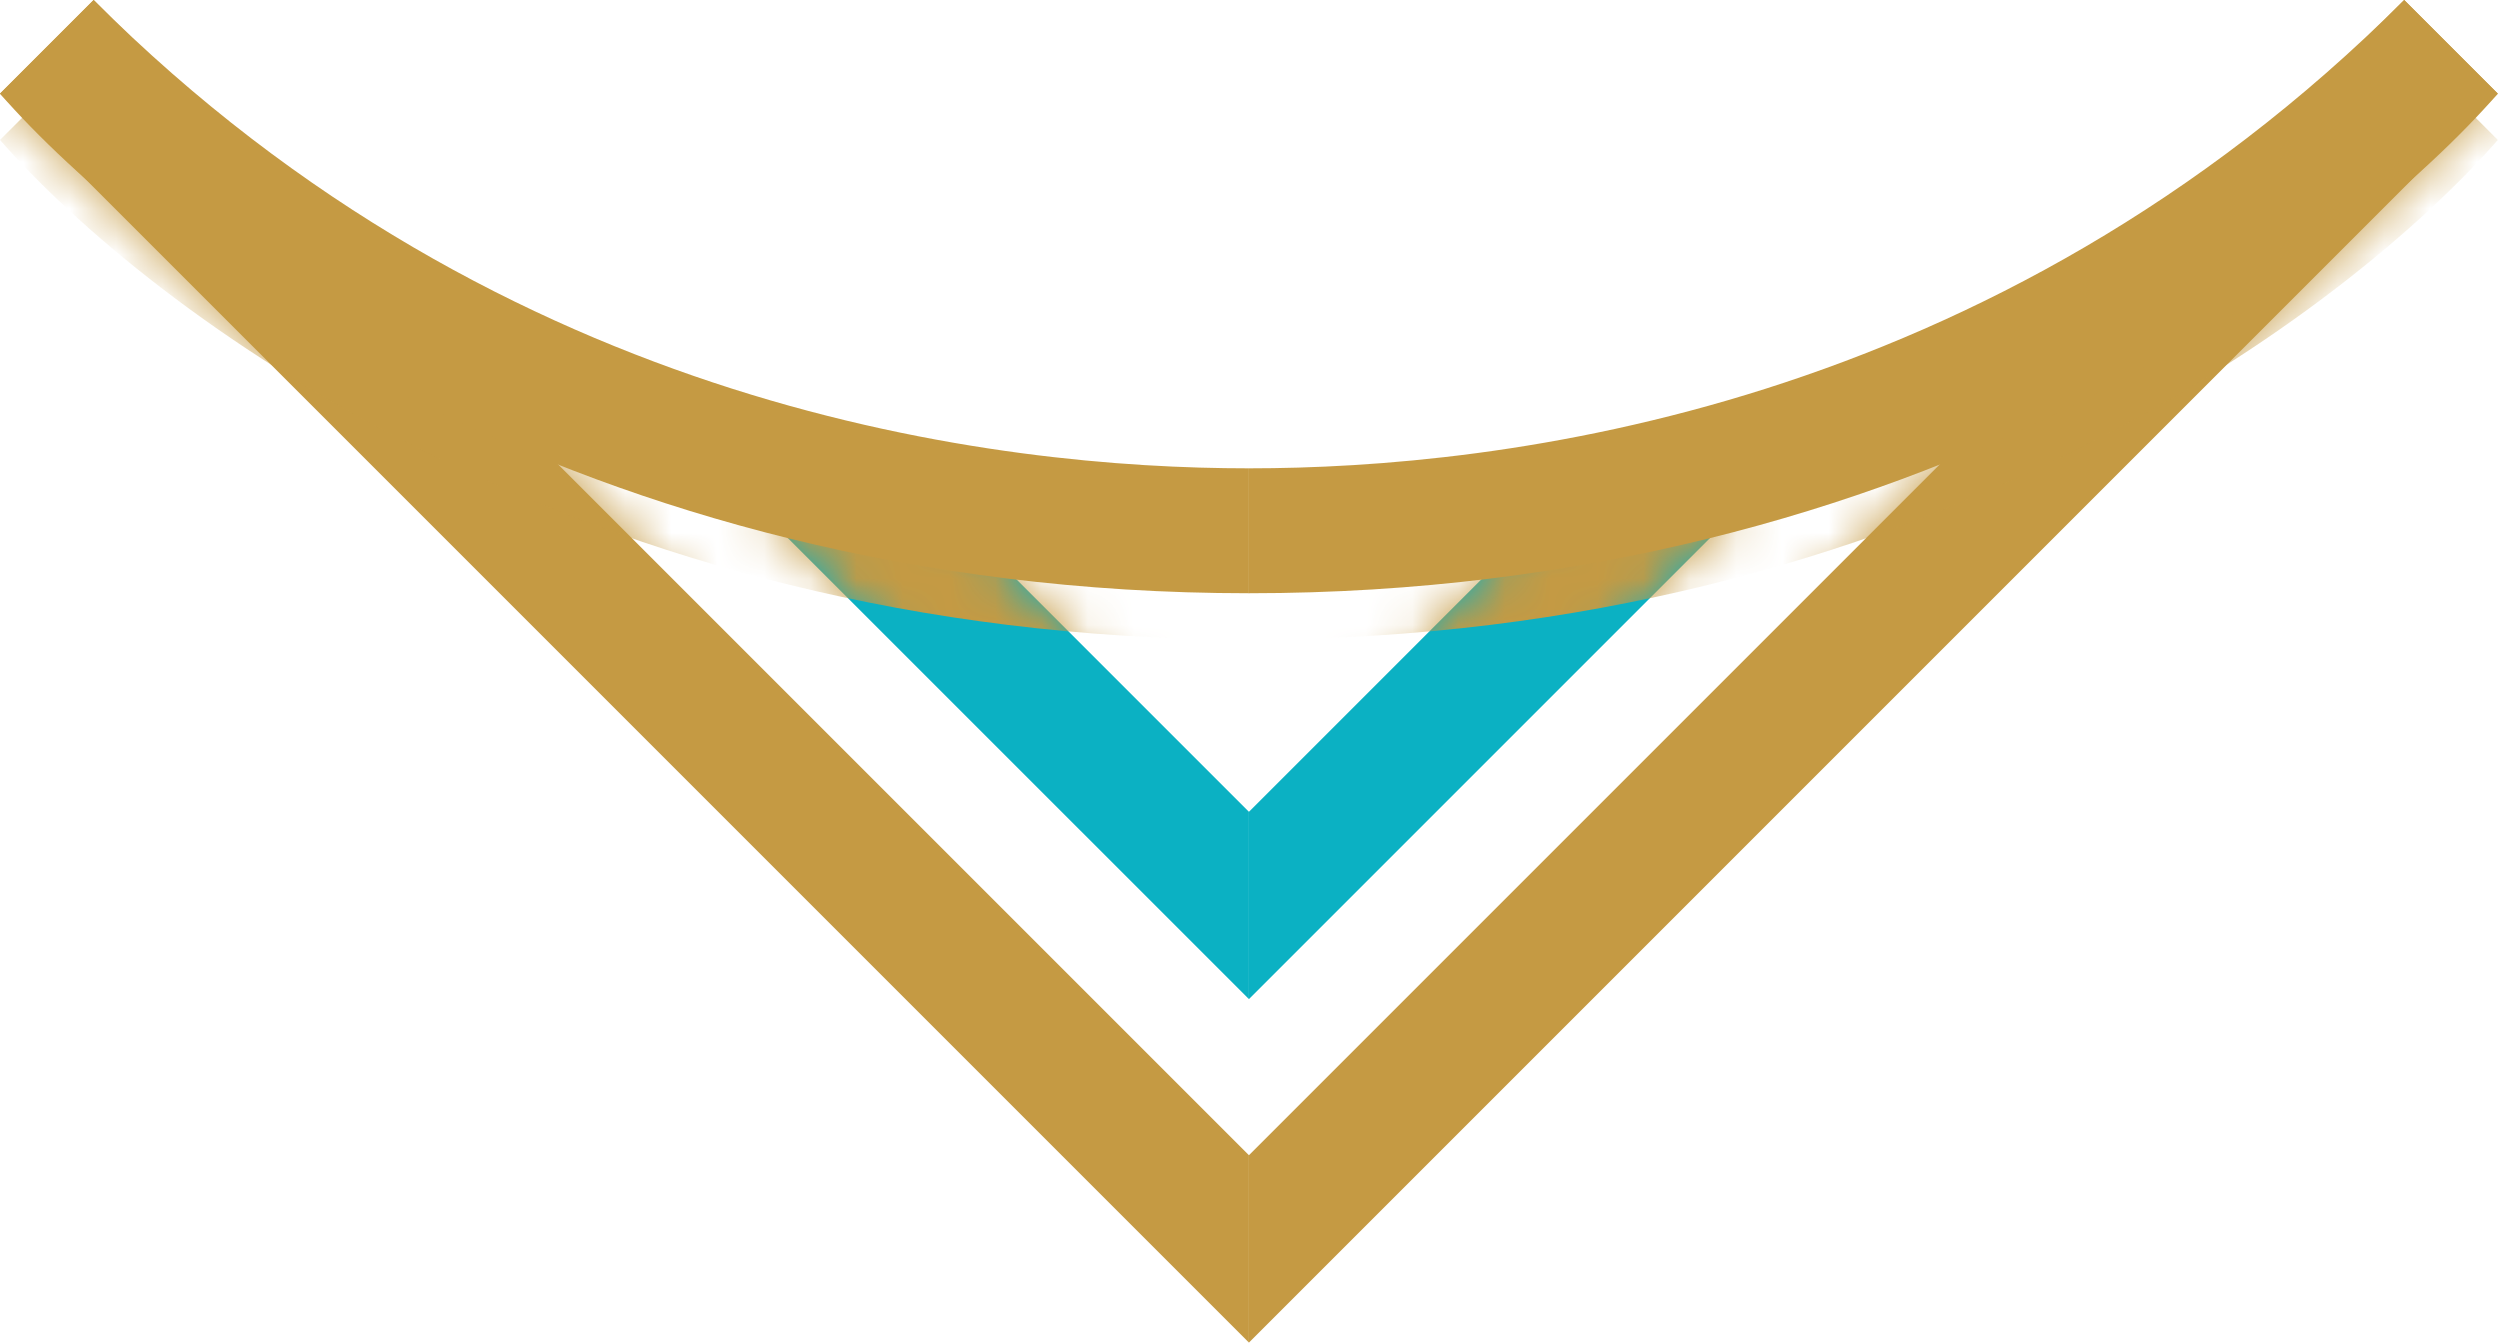 <svg width="54" height="29" viewBox="0 0 54 29" fill="none" xmlns="http://www.w3.org/2000/svg">
<path d="M26.977 17.535V21.581L37.767 10.791H33.721L26.977 17.535Z" fill="#0BB1C3"/>
<path d="M26.977 24.953V29L53.953 2.023L51.93 0L26.977 24.953Z" fill="#C59A43"/>
<mask id="mask0" mask-type="alpha" maskUnits="userSpaceOnUse" x="26" y="0" width="28" height="29">
<path d="M26.977 17.535V21.581L37.767 10.791H33.721L26.977 17.535Z" fill="#0BB1C3"/>
<path d="M26.977 24.953V29L53.953 2.023L51.93 0L26.977 24.953Z" fill="#C59A43"/>
</mask>
<g mask="url(#mask0)">
<g filter="url(#filter0_d)">
<path d="M26.977 10.116V12.814C41.544 12.814 50.806 5.62 53.953 2.023L51.93 0C43.028 8.902 32.372 10.116 26.977 10.116Z" fill="#C59A43"/>
</g>
</g>
<path d="M26.977 10.116V12.814C41.544 12.814 50.806 5.62 53.953 2.023L51.93 0C43.028 8.902 32.372 10.116 26.977 10.116Z" fill="#C59A43"/>
<path d="M26.977 17.535V21.581L16.186 10.791H20.232L26.977 17.535Z" fill="#0BB1C3"/>
<path d="M26.977 24.953V29L-0 2.023L2.023 0L26.977 24.953Z" fill="#C59A43"/>
<mask id="mask1" mask-type="alpha" maskUnits="userSpaceOnUse" x="0" y="0" width="27" height="29">
<path d="M26.977 17.535V21.581L16.186 10.791H20.232L26.977 17.535Z" fill="#0BB1C3"/>
<path d="M26.977 24.953V29L-0 2.023L2.023 0L26.977 24.953Z" fill="#C59A43"/>
</mask>
<g mask="url(#mask1)">
<g filter="url(#filter1_d)">
<path d="M26.977 10.116V12.814C12.409 12.814 3.147 5.62 -0 2.023L2.023 0C10.925 8.902 21.581 10.116 26.977 10.116Z" fill="#C59A43"/>
</g>
</g>
<path d="M26.977 10.116V12.814C12.409 12.814 3.147 5.62 -0 2.023L2.023 0C10.925 8.902 21.581 10.116 26.977 10.116Z" fill="#C59A43"/>
<defs>
<filter id="filter0_d" x="25.977" y="0" width="28.977" height="14.814" filterUnits="userSpaceOnUse" color-interpolation-filters="sRGB">
<feFlood flood-opacity="0" result="BackgroundImageFix"/>
<feColorMatrix in="SourceAlpha" type="matrix" values="0 0 0 0 0 0 0 0 0 0 0 0 0 0 0 0 0 0 127 0"/>
<feOffset dy="1"/>
<feGaussianBlur stdDeviation="0.5"/>
<feColorMatrix type="matrix" values="0 0 0 0 0 0 0 0 0 0 0 0 0 0 0 0 0 0 0.4 0"/>
<feBlend mode="normal" in2="BackgroundImageFix" result="effect1_dropShadow"/>
<feBlend mode="normal" in="SourceGraphic" in2="effect1_dropShadow" result="shape"/>
</filter>
<filter id="filter1_d" x="-1" y="0" width="28.977" height="14.814" filterUnits="userSpaceOnUse" color-interpolation-filters="sRGB">
<feFlood flood-opacity="0" result="BackgroundImageFix"/>
<feColorMatrix in="SourceAlpha" type="matrix" values="0 0 0 0 0 0 0 0 0 0 0 0 0 0 0 0 0 0 127 0"/>
<feOffset dy="1"/>
<feGaussianBlur stdDeviation="0.5"/>
<feColorMatrix type="matrix" values="0 0 0 0 0 0 0 0 0 0 0 0 0 0 0 0 0 0 0.4 0"/>
<feBlend mode="normal" in2="BackgroundImageFix" result="effect1_dropShadow"/>
<feBlend mode="normal" in="SourceGraphic" in2="effect1_dropShadow" result="shape"/>
</filter>
</defs>
</svg>
